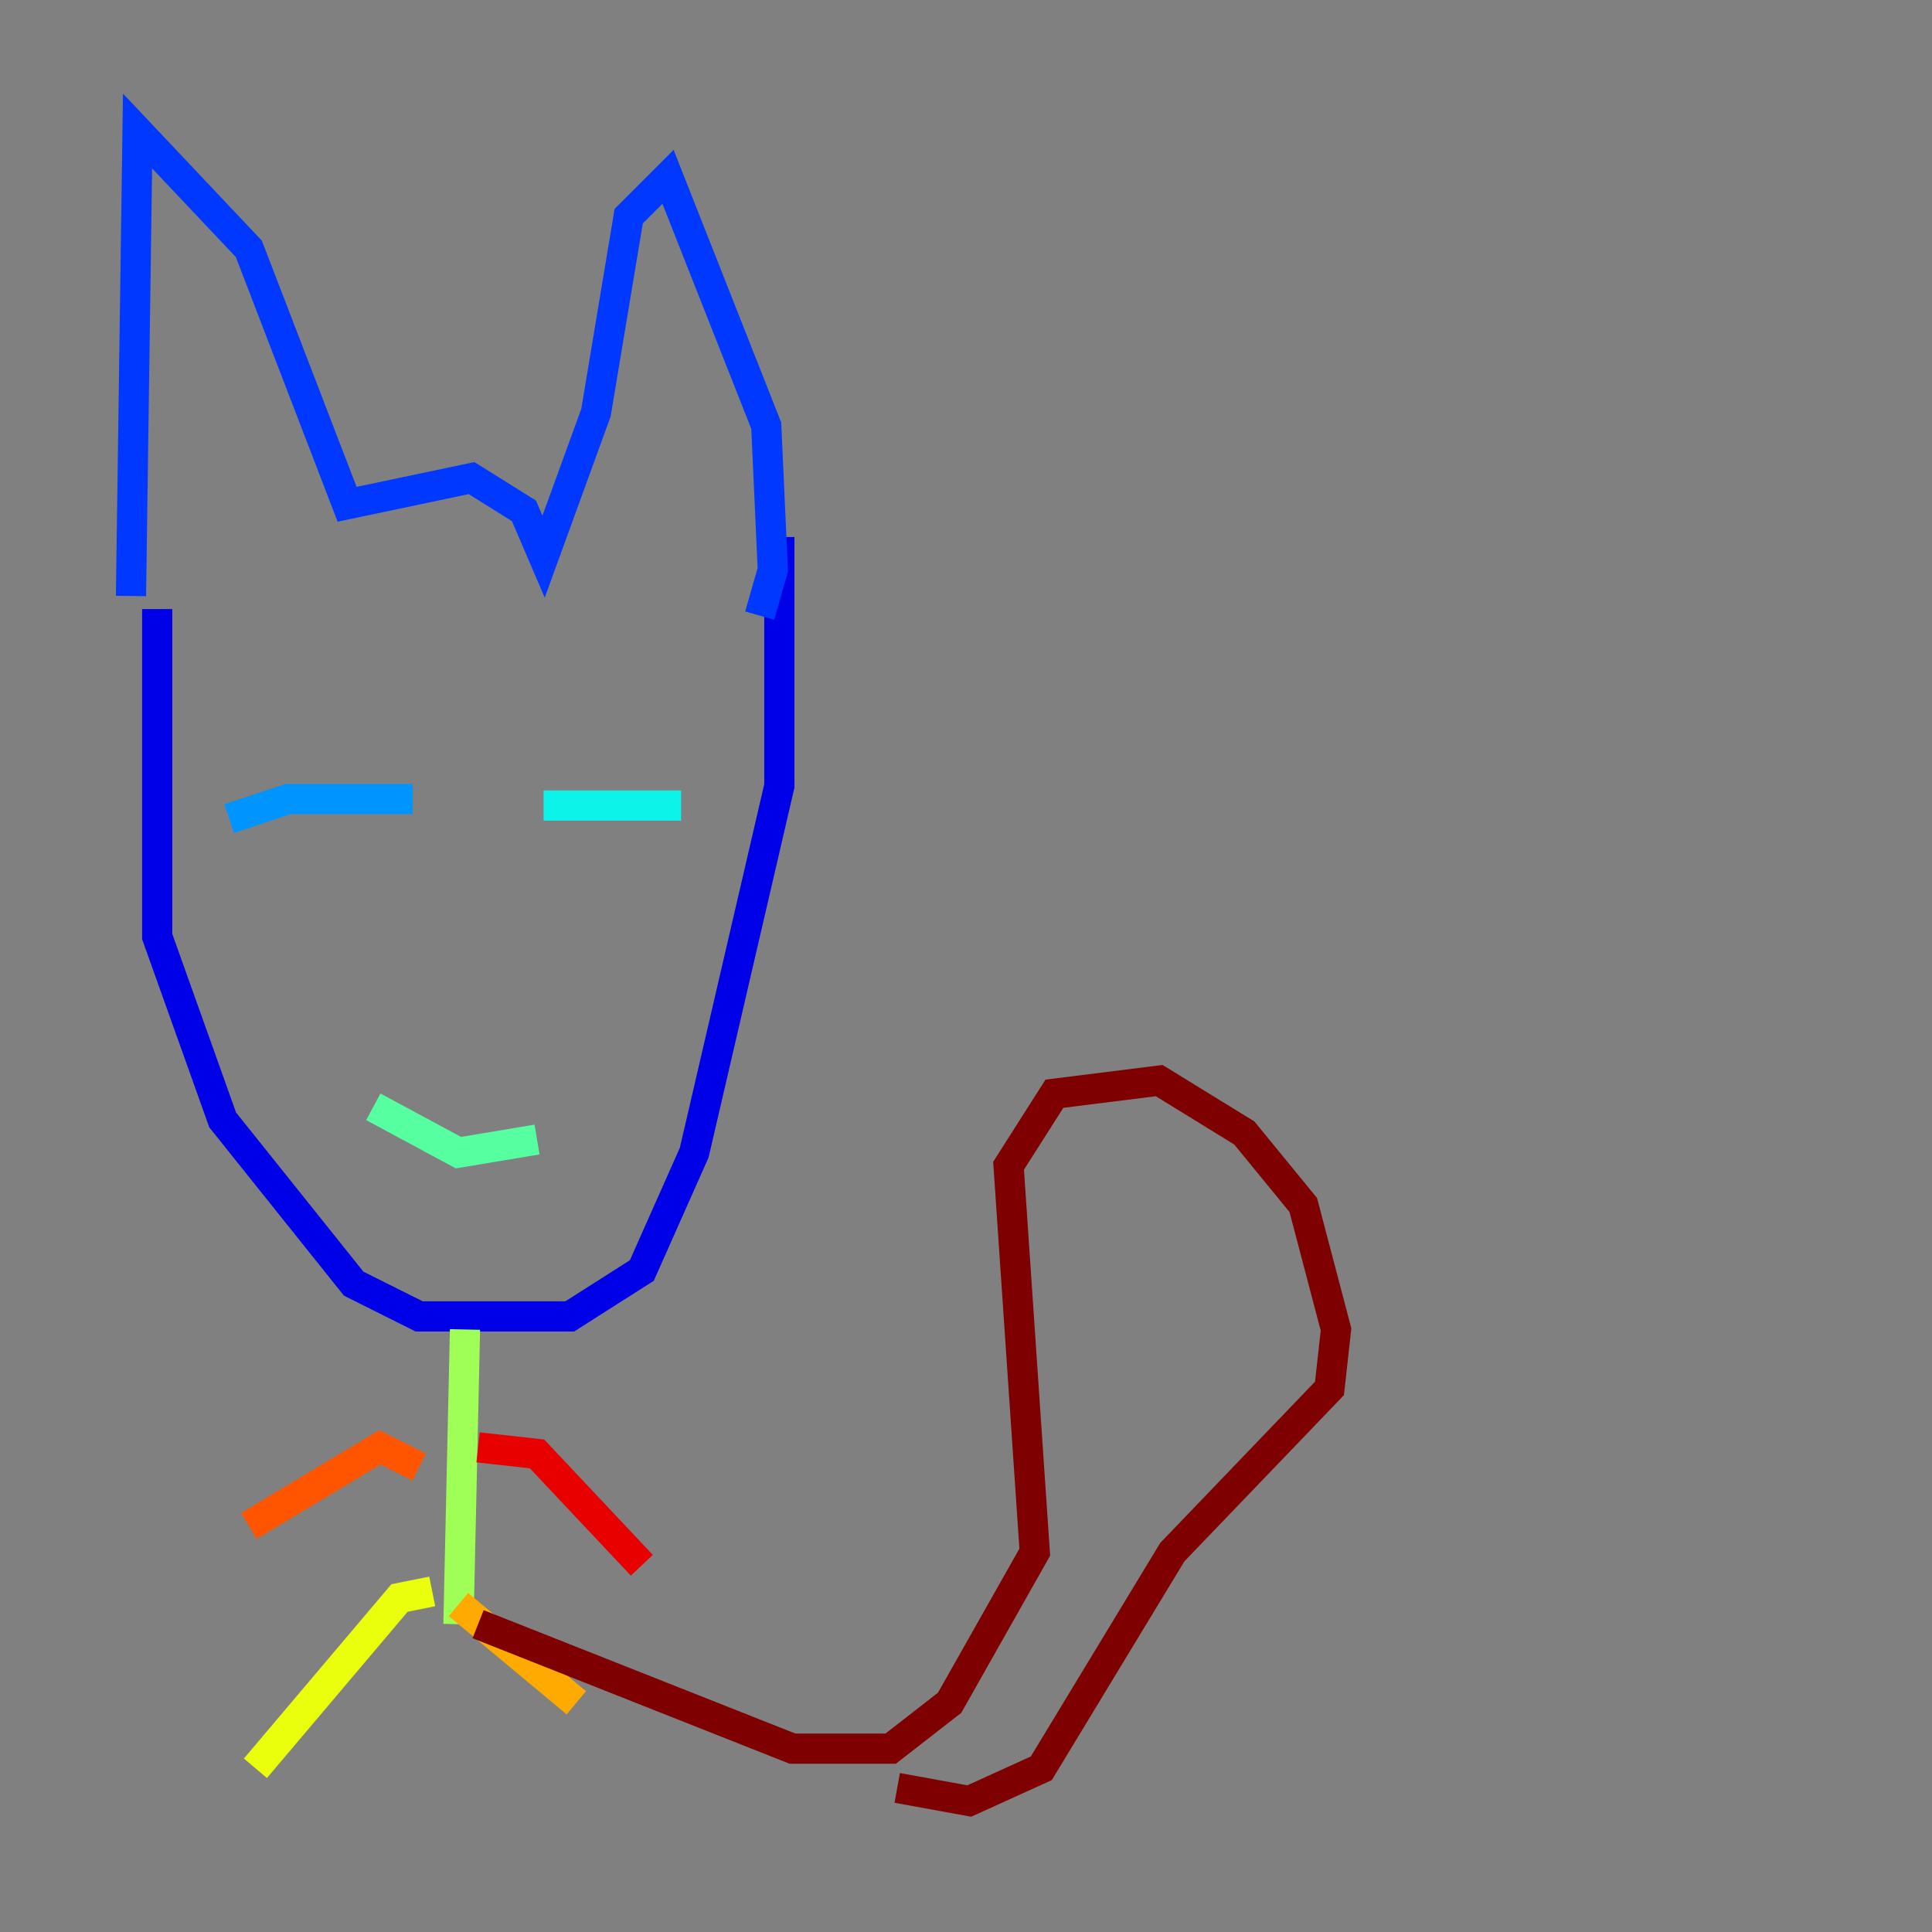 <?xml version="1.0" encoding="utf-8" ?>
<svg baseProfile="tiny" height="128" version="1.2" viewBox="0,0,128,128" width="128" xmlns="http://www.w3.org/2000/svg" xmlns:ev="http://www.w3.org/2001/xml-events" xmlns:xlink="http://www.w3.org/1999/xlink"><rect x="0" y="0" width="128" height="128" fill="#808080" stroke="none"/><defs /><polyline fill="none" points="12.149,55.105 12.149,55.105" stroke="#00007f" stroke-width="2" /><polyline fill="none" points="10.414,40.352 10.414,62.047 14.752,74.197 23.43,85.044 27.77,87.214 37.749,87.214 42.522,84.176 45.993,76.366 51.634,52.068 51.634,35.58" stroke="#0000e8" stroke-width="2" /><polyline fill="none" points="8.678,39.485 9.112,8.678 16.488,16.488 22.997,33.41 31.241,31.675 34.712,33.844 36.014,36.881 39.485,27.336 41.654,14.319 44.258,11.715 50.766,28.203 51.2,37.749 50.332,40.786" stroke="#0038ff" stroke-width="2" /><polyline fill="none" points="15.186,54.237 19.091,52.936 27.336,52.936" stroke="#0094ff" stroke-width="2" /><polyline fill="none" points="36.014,53.37 45.125,53.37" stroke="#0cf4ea" stroke-width="2" /><polyline fill="none" points="24.732,73.329 30.373,76.366 35.58,75.498" stroke="#56ffa0" stroke-width="2" /><polyline fill="none" points="30.807,88.081 30.373,107.607" stroke="#a0ff56" stroke-width="2" /><polyline fill="none" points="28.637,105.437 26.468,105.871 16.922,117.153" stroke="#eaff0c" stroke-width="2" /><polyline fill="none" points="30.373,106.305 38.183,112.814" stroke="#ffaa00" stroke-width="2" /><polyline fill="none" points="27.77,97.193 25.166,95.891 16.488,101.098" stroke="#ff5500" stroke-width="2" /><polyline fill="none" points="31.675,95.891 35.58,96.325 42.522,103.702" stroke="#e80000" stroke-width="2" /><polyline fill="none" points="31.675,107.607 52.502,115.851 59.01,115.851 62.915,112.814 68.556,102.834 66.82,77.234 69.858,72.461 76.8,71.593 82.441,75.064 86.346,79.837 88.515,88.081 88.081,91.986 77.668,102.834 68.99,117.153 64.217,119.322 59.444,118.454" stroke="#7f0000" stroke-width="2" /></svg>